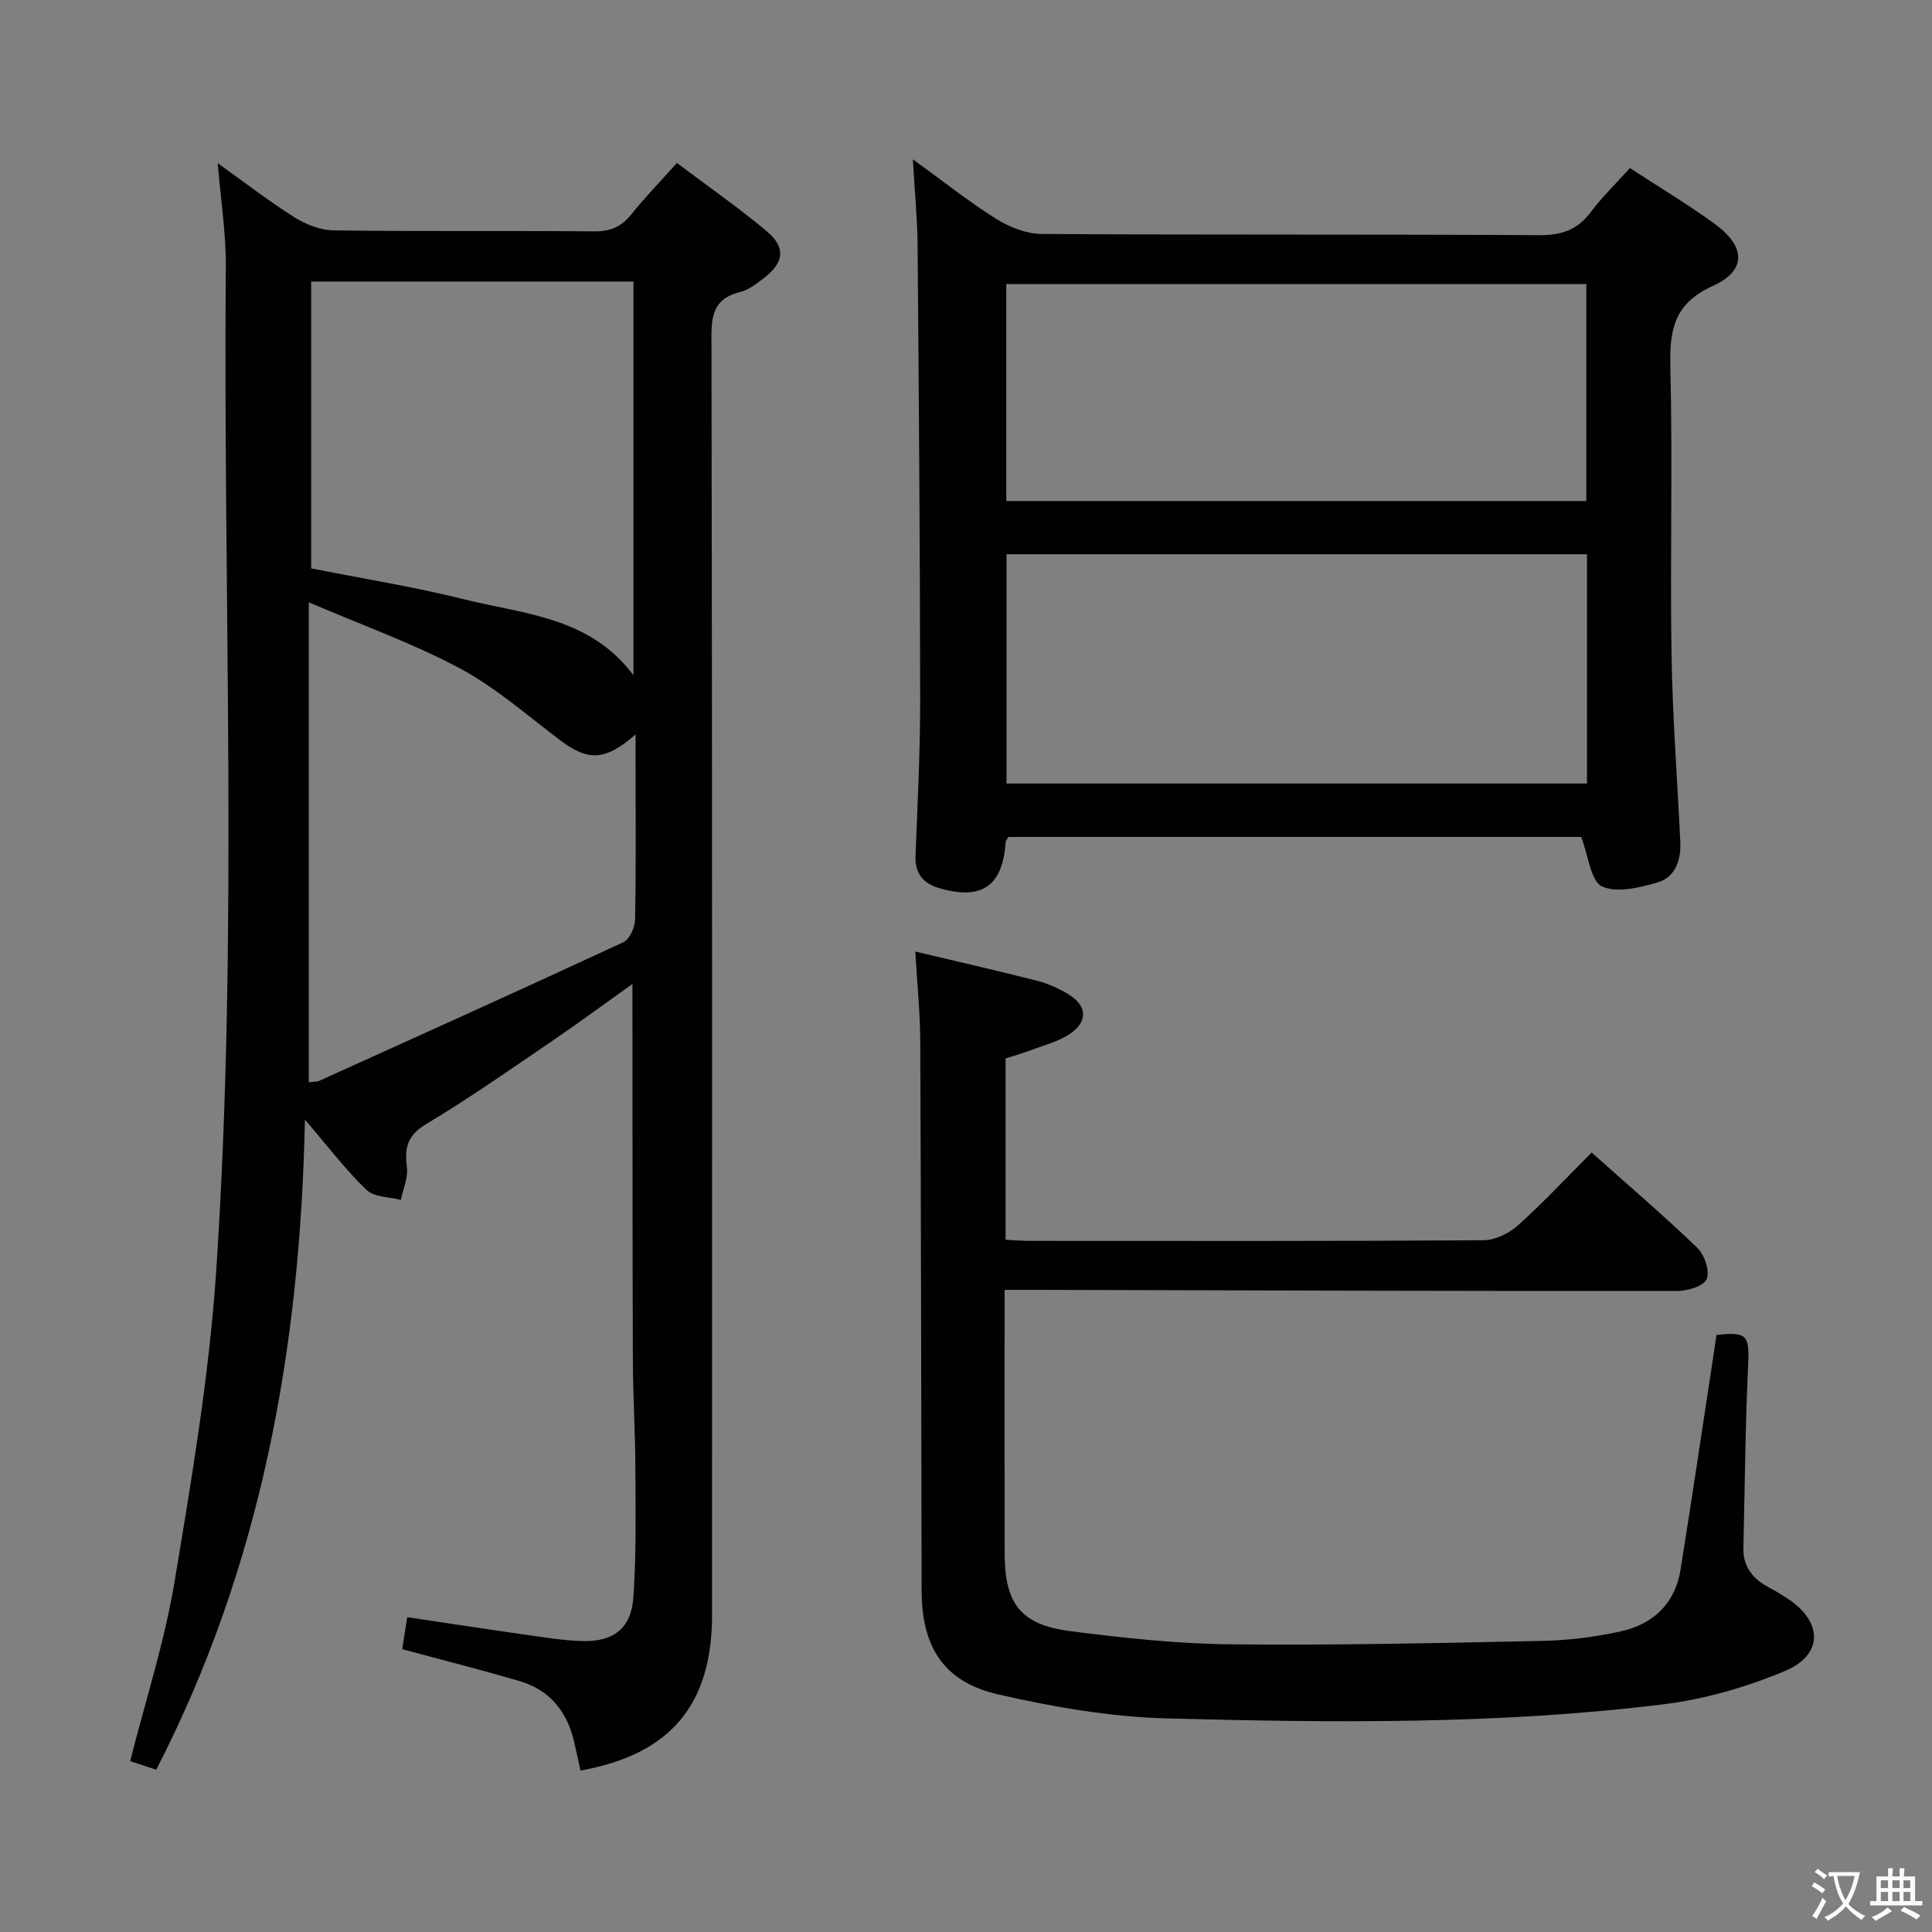 <svg enable-background="new 0 0 400 400" viewBox="0 0 400 400" xmlns="http://www.w3.org/2000/svg"><rect x="0" y="0" width="400" height="400" fill="#808080" stroke="none"/><path d="m377.9 391.2c-.2.3-.4.5-.6.8-.7-.6-1.4-1-2.2-1.5.2-.3.4-.5.5-.8.6.4 1.4.8 2.3 1.5zm-1.8 6.1c-.2-.2-.5-.4-.9-.6.4-.6.8-1.2 1.2-1.9s.7-1.3.9-1.9c.3.3.5.5.8.7-.7 1.3-1.4 2.6-2 3.7zm2.2-9c-.3.3-.5.5-.6.8-.6-.6-1.3-1.1-2-1.5.3-.3.5-.5.6-.7.6.5 1.3.9 2 1.4zm.3.2v-.9h2 4.5c-.3 1.3-.6 2.5-1 3.6s-.9 2.1-1.4 3c.4.5 1 1 1.6 1.4s1.2.8 1.9 1.1c-.3.2-.5.4-.8.8-.4-.3-1-.7-1.6-1.2s-1.2-1.1-1.6-1.6c-.5.6-1.1 1.1-1.7 1.6s-1.4.9-2.1 1.4c-.1-.3-.3-.5-.7-.8.6-.2 1.2-.5 1.9-1s1.4-1.1 2-1.8c-.5-.8-.9-1.6-1.2-2.5s-.6-2-.8-3.2c-.4.1-.7.1-1 .1zm2.5 2.7c.3 1 .7 1.7 1 2.2.3-.5.6-1.1 1-2s.6-1.9.9-3h-3.2-.4c.1.9.3 1.8.7 2.8z" fill="#fbfcfa"/><path d="m396.5 388.5v1.5 3.6h1.5v.9c-.4 0-1 0-1.7 0h-7.9c-.5 0-.9 0-1.2 0v-.9h1.3v-3.5c0-.7 0-1.2 0-1.6h2.4c0-.8 0-1.4 0-1.7h1c0 .3-.1.8-.1 1.7h1.5c0-.8 0-1.4 0-1.7h1c0 .3-.1.9-.1 1.7zm-8.2 9.2c-.2-.3-.5-.5-.8-.8.8-.3 1.4-.6 1.9-.9s1-.7 1.4-1.1c.3.3.6.5.9.8-1.6 1-2.8 1.6-3.4 2zm2.6-6.8v-1.6h-1.5v1.6zm0 2.7v-1.9h-1.5v1.9zm2.4-2.7v-1.6h-1.5v1.6zm0 2.7v-1.9h-1.5v1.9zm.2 2 .7-.8c.4.2.9.5 1.6.8s1.3.7 1.8 1c-.3.3-.5.5-.8.8-.4-.3-1.5-1-3.3-1.8zm2-4.7v-1.6h-1.4v1.6zm0 2.7v-1.9h-1.4v1.9z" fill="#fbfcfa"/><g fill="#010100"><path d="m120.19 366.57c-.46-2.1-.85-3.87-1.25-5.64-1.4-6.34-4.93-10.96-11.25-12.84-7.94-2.35-15.99-4.37-24.41-6.64.28-1.84.62-4.02 1.03-6.63 8.25 1.23 16.23 2.46 24.23 3.59 3.95.56 7.91 1.22 11.88 1.35 6.6.21 10.27-2.59 10.72-9.12.6-8.79.44-17.64.41-26.46-.03-7.48-.49-14.96-.52-22.45-.09-24-.07-47.99-.09-71.99 0-1.61 0-3.21 0-6.02-6.23 4.43-11.52 8.34-16.95 12.03-8.53 5.8-16.99 11.73-25.83 17.03-3.91 2.35-4.41 4.97-3.91 8.94.27 2.15-.8 4.47-1.26 6.71-2.41-.64-5.53-.56-7.11-2.07-4.26-4.09-7.87-8.87-12.75-14.55-.97 47.72-9.16 92.54-30.78 134.59-1.88-.62-3.7-1.21-5.4-1.77 3.18-12.6 7.11-24.66 9.17-37.04 3.57-21.42 7.21-42.96 8.65-64.59 4.61-69.21 1.41-138.55 1.98-207.83.06-6.89-1.05-13.79-1.68-21.39 5.6 4 10.58 7.86 15.88 11.2 2.37 1.49 5.39 2.68 8.13 2.72 17.99.24 36 .04 53.99.2 3.34.03 5.6-.97 7.65-3.53 2.79-3.5 5.93-6.72 9.43-10.63 6.34 4.78 12.72 9.21 18.64 14.18 3.92 3.3 3.53 6.38-.46 9.51-1.56 1.22-3.26 2.57-5.1 3.03-4.97 1.24-5.94 4.16-5.93 9.04.17 88.32.13 176.65.12 264.97-.01 18.49-8.65 28.79-27.23 32.1zm-56.26-142.5c.94-.13 1.64-.07 2.21-.32 21.01-9.5 42.02-18.97 62.93-28.68 1.29-.6 2.38-3.07 2.41-4.69.22-10.48.11-20.97.11-31.46 0-2.04 0-4.08 0-6.86-6.45 5.6-9.88 5.55-15.83 1.04-6.73-5.1-13.2-10.79-20.58-14.74-9.69-5.18-20.16-8.9-31.25-13.66zm67.22-84.26c0-27.54 0-54.51 0-81.52-22.51 0-44.58 0-66.73 0v59.38c10.73 2.14 21.23 3.81 31.5 6.37 12.45 3.12 26.19 3.62 35.23 15.77z"/><path d="m327.37 173.28c-39.15 0-78.91 0-118.58 0-.28.47-.56.74-.58 1.01-.57 9.16-4.97 12.23-13.88 9.55-3.23-.97-4.92-3.04-4.78-6.64.42-10.8.97-21.6.96-32.41-.03-31.29-.27-62.58-.53-93.87-.05-5.62-.6-11.24-.98-17.94 6.11 4.43 11.47 8.7 17.24 12.33 2.75 1.73 6.28 3.11 9.47 3.13 34.31.22 68.63.04 102.94.25 4.59.03 7.89-1.04 10.66-4.73 2.38-3.17 5.27-5.96 8.15-9.16 5.95 3.89 11.94 7.46 17.55 11.55 6.46 4.72 6.65 9.67-.41 12.86-8.03 3.64-8.96 9.09-8.77 16.79.49 19.81-.07 39.64.24 59.46.2 12.95 1.21 25.89 1.82 38.84.18 3.8-1.03 7.34-4.78 8.42-3.7 1.06-8.41 2.23-11.45.79-2.32-1.1-2.75-6.21-4.29-10.23zm-118.98-58.53v47.47h120.18c0-15.96 0-31.55 0-47.47-40.15 0-80.04 0-120.18 0zm120.04-11.02c0-15.14 0-30 0-44.91-40.29 0-80.18 0-120.09 0v44.91z"/><path d="m189.5 197.01c8.6 2.04 16.96 3.94 25.27 6.06 2.22.57 4.42 1.56 6.39 2.75 3.94 2.38 4.16 5.65.33 8.25-2.26 1.54-5.1 2.25-7.72 3.24-1.83.69-3.72 1.23-5.58 1.83v37.54c1.77.09 3.38.23 4.99.23 31.33.01 62.66.08 93.98-.13 2.42-.02 5.3-1.45 7.16-3.12 5.19-4.66 9.96-9.78 15.21-15.04 7.39 6.59 14.82 12.95 21.87 19.72 1.5 1.44 2.64 4.81 1.96 6.48-.6 1.45-4 2.47-6.16 2.47-44.15.02-88.31-.12-132.47-.24-1.99-.01-3.97 0-6.74 0v4.99c0 16.5-.02 32.99.01 49.49.01 10.48 3.27 14.84 13.58 16.18 11.02 1.42 22.15 2.61 33.25 2.73 21.47.23 42.96-.26 64.43-.71 5.45-.11 10.96-.8 16.28-1.97 6.71-1.47 11.27-5.73 12.4-12.78 2.41-15.08 4.65-30.18 6.95-45.28.17-1.12.33-2.24.49-3.3 6.39-.74 6.83.11 6.55 6.25-.59 12.59-.68 25.21-.98 37.82-.1 4 2.05 6.5 5.4 8.26 1.33.69 2.6 1.49 3.85 2.31 7.17 4.73 7.33 11.56-.6 14.9-7.98 3.36-16.64 5.86-25.23 6.92-34.12 4.21-68.46 3.82-102.74 2.92-11.68-.31-23.46-2.34-34.88-4.95-11.39-2.6-15.91-9.79-15.94-21.56-.08-37.82-.11-75.65-.28-113.47-.01-5.96-.63-11.93-1.03-18.79z"/></g></svg>